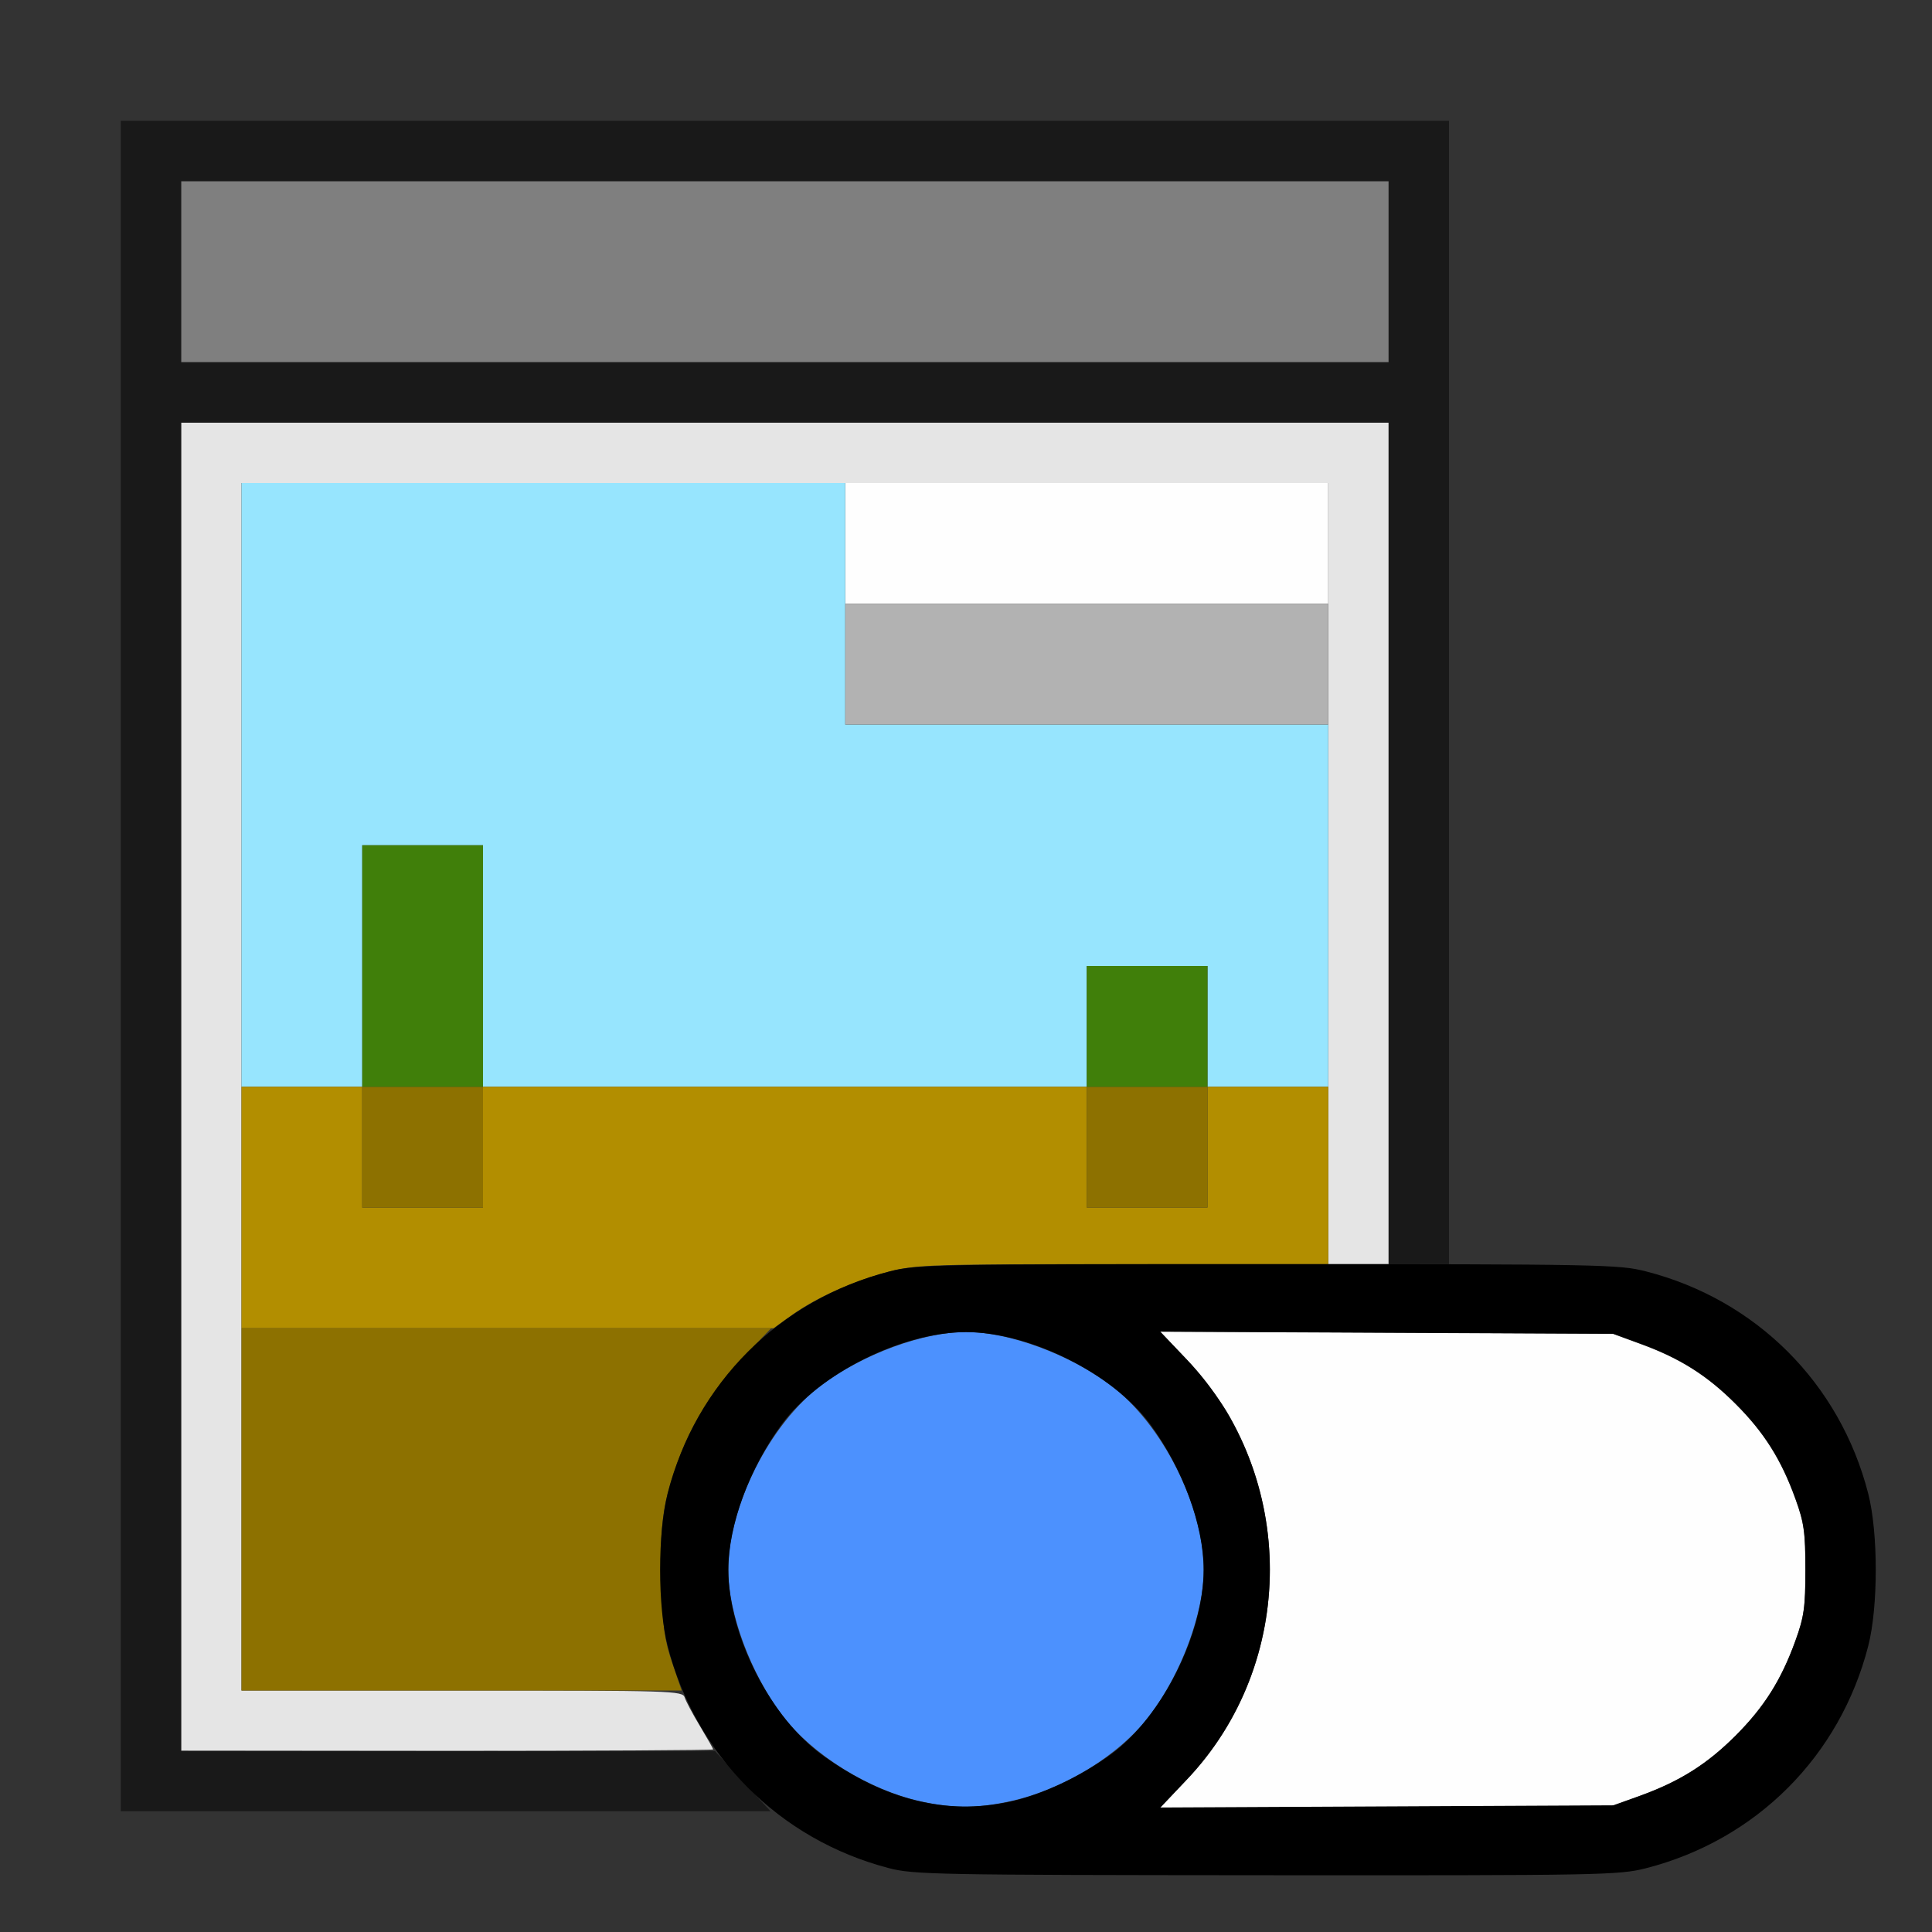 <?xml version="1.0" encoding="UTF-8" standalone="no"?>
<!-- Created with Inkscape (http://www.inkscape.org/) -->

<svg
   version="1.1"
   id="svg2"
   width="1600"
   height="1600"
   viewBox="0 0 1600 1600"
   sodipodi:docname="toggle_node_preview.svg"
   inkscape:version="1.2.2 (732a01da63, 2022-12-09)"
   xmlns:inkscape="http://www.inkscape.org/namespaces/inkscape"
   xmlns:sodipodi="http://sodipodi.sourceforge.net/DTD/sodipodi-0.dtd"
   xmlns="http://www.w3.org/2000/svg"
   xmlns:svg="http://www.w3.org/2000/svg"
   xmlns:rdf="http://www.w3.org/1999/02/22-rdf-syntax-ns#"
   xmlns:cc="http://creativecommons.org/ns#"
   xmlns:dc="http://purl.org/dc/elements/1.1/">
  <rect x="0" y="0" width="1600" height="1600" fill="#333333" stroke="none"/>
  <defs
     id="defs6" />
  <sodipodi:namedview
     pagecolor="#808080"
     bordercolor="#666666"
     borderopacity="1"
     objecttolerance="10"
     gridtolerance="10"
     guidetolerance="10"
     inkscape:pageopacity="0"
     inkscape:pageshadow="2"
     inkscape:window-width="1993"
     inkscape:window-height="1009"
     id="namedview4"
     showgrid="false"
     inkscape:zoom="0.5"
     inkscape:cx="9"
     inkscape:cy="8"
     inkscape:window-x="-8"
     inkscape:window-y="-8"
     inkscape:window-maximized="1"
     inkscape:current-layer="TOGGLE_NODE_PREVIEW"
     inkscape:showpageshadow="0"
     inkscape:pagecheckerboard="true"
     inkscape:deskcolor="#d1d1d1" />
  <g
     id="TOGGLE_NODE_PREVIEW"
     transform="matrix(100,0,0,100,0,4.9999997e-5)"
     style="stroke-width:0.011">
    <path
       style="fill:none;stroke-width:0"
       d="M 0,8 V 0 h 8 8 v 8 8 H 8 0 Z m 13.631,7.471 c 0.913,-0.234 1.607,-0.927 1.841,-1.841 0.083,-0.325 0.083,-0.937 0,-1.261 -0.234,-0.913 -0.927,-1.607 -1.841,-1.841 -0.197,-0.05 -0.347,-0.06 -0.933,-0.06 H 12 V 5.734 1 H 6.5 1 v 7 7 h 2.703 2.703 l 0.153,0.11 c 0.197,0.142 0.519,0.287 0.798,0.36 0.207,0.054 0.4,0.058 3.13,0.06 2.769,0.002 2.92,-0.001 3.144,-0.058 z"
       id="path841"
       inkscape:connector-curvature="0" />
    <path
       style="fill:#fefefe;stroke-width:0"
       d="m 9.827,14.74 c 0.766,-0.805 0.909,-2.034 0.351,-3.018 C 10.106,11.595 9.948,11.387 9.827,11.26 l -0.22,-0.231 1.876,0.009 1.876,0.009 0.229,0.084 c 0.326,0.119 0.55,0.261 0.785,0.496 0.236,0.236 0.378,0.461 0.495,0.785 0.072,0.198 0.083,0.278 0.083,0.589 0,0.31 -0.011,0.391 -0.083,0.589 -0.117,0.324 -0.259,0.549 -0.495,0.785 -0.235,0.235 -0.459,0.377 -0.785,0.496 l -0.229,0.084 -1.876,0.009 -1.876,0.009 z M 7,4.5 V 4 h 2 2 V 4.5 5 H 9 7 Z"
       id="path839"
       inkscape:connector-curvature="0" />
    <path
       style="fill:#e5e5e5;stroke-width:0"
       d="M 1.5,9 V 3.5 h 5 5 V 6.984 10.469 H 11.25 11 V 7.234 4 H 6.5 2 v 5 5 h 1.826 c 1.743,0 1.827,0.003 1.844,0.057 0.01,0.031 0.067,0.139 0.127,0.238 0.06,0.1 0.109,0.186 0.109,0.193 0,0.006 -0.991,0.012 -2.203,0.012 H 1.5 Z"
       id="path837"
       inkscape:connector-curvature="0" />
    <path
       style="fill:#97e5fe;stroke-width:0"
       d="M 2,6.5 V 4 H 4.5 7 v 1 1 h 2 2 V 7.5 9 H 10.5 10 V 8.5 8 H 9.5 9 V 8.5 9 H 6.5 4 V 8 7 H 3.5 3 V 8 9 H 2.5 2 Z"
       id="path835"
       inkscape:connector-curvature="0" />
    <path
       style="fill:#b2b2b2;stroke-width:0"
       d="M 7,5.5 V 5 h 2 2 V 5.5 6 H 9 7 Z"
       id="path833"
       inkscape:connector-curvature="0" />
    <path
       style="fill:#4c91fe;stroke-width:0"
       d="M 7.625,14.918 C 7.197,14.825 6.725,14.531 6.477,14.204 6.216,13.858 6.031,13.36 6.031,13 c 0,-0.526 0.345,-1.209 0.771,-1.528 C 7.146,11.214 7.644,11.031 8,11.031 c 0.356,0 0.854,0.183 1.198,0.441 C 9.624,11.791 9.969,12.474 9.969,13 c 0,0.356 -0.183,0.854 -0.441,1.198 -0.252,0.337 -0.728,0.629 -1.179,0.723 -0.274,0.057 -0.453,0.056 -0.725,-0.003 z"
       id="path831"
       inkscape:connector-curvature="0" />
    <path
       style="fill:#7f7f7f;stroke-width:0"
       d="M 1.5,2.25 V 1.5 h 5 5 V 2.25 3 h -5 -5 z"
       id="path829"
       inkscape:connector-curvature="0" />
    <path
       style="fill:#b28e00;stroke-width:0"
       d="M 2,10 V 9 H 2.5 3 V 9.5 10 H 3.5 4 V 9.5 9 H 6.5 9 V 9.5 10 H 9.5 10 V 9.5 9 H 10.5 11 V 9.734 10.469 H 9.302 c -1.572,0 -1.716,0.004 -1.933,0.06 -0.289,0.074 -0.608,0.216 -0.811,0.362 L 6.406,11 H 4.203 2 Z"
       id="path827"
       inkscape:connector-curvature="0" />
    <path
       style="fill:#8d7100;stroke-width:0"
       d="M 2,12.5 V 11 h 2.193 2.193 l -0.204,0.212 c -0.255,0.264 -0.433,0.537 -0.552,0.846 -0.139,0.361 -0.169,0.57 -0.154,1.057 0.011,0.355 0.028,0.472 0.092,0.659 L 5.645,14 H 3.823 2 Z m 1,-3 V 9 H 3.5 4 V 9.5 10 H 3.5 3 Z m 6,0 V 9 H 9.5 10 V 9.5 10 H 9.5 9 Z"
       id="path825"
       inkscape:connector-curvature="0" />
    <path
       style="fill:#407f0a;stroke-width:0"
       d="M 3,8 V 7 H 3.5 4 V 8 9 H 3.5 3 Z M 9,8.5 V 8 H 9.5 10 V 8.5 9 H 9.5 9 Z"
       id="path823"
       inkscape:connector-curvature="0" />
    <path
       style="fill:#191919;stroke-width:0"
       d="M 1,8 V 1 H 6.5 12 V 5.734 10.469 H 11.75 11.5 V 6.984 3.5 h -5 -5 V 9 14.5 L 3.711,14.502 5.922,14.503 6.152,14.752 6.381,15 H 3.691 1 Z M 11.5,2.25 V 1.5 h -5 -5 V 2.25 3 h 5 5 z"
       id="path821"
       inkscape:connector-curvature="0" />
    <path
       style="fill:#000000;stroke-width:0"
       d="M 7.357,15.47 C 6.451,15.232 5.761,14.538 5.529,13.631 5.446,13.306 5.446,12.694 5.529,12.369 5.762,11.456 6.456,10.762 7.369,10.529 7.592,10.472 7.747,10.469 10.5,10.469 c 2.753,0 2.908,0.003 3.131,0.06 0.913,0.234 1.607,0.927 1.841,1.841 0.083,0.325 0.083,0.937 0,1.261 -0.234,0.913 -0.927,1.607 -1.841,1.841 -0.223,0.057 -0.375,0.06 -3.144,0.058 -2.73,-0.002 -2.923,-0.005 -3.13,-0.06 z M 8.358,14.922 C 8.626,14.865 8.953,14.711 9.208,14.523 9.627,14.211 9.968,13.529 9.968,13 c 0,-0.369 -0.175,-0.843 -0.445,-1.208 C 9.211,11.373 8.529,11.032 8,11.032 c -0.529,0 -1.211,0.34 -1.523,0.76 C 6.207,12.157 6.032,12.631 6.032,13 c 0,0.544 0.351,1.231 0.789,1.543 0.511,0.365 1.016,0.489 1.537,0.379 z M 13.589,14.869 c 0.326,-0.119 0.55,-0.261 0.785,-0.496 0.236,-0.236 0.378,-0.461 0.495,-0.785 0.072,-0.198 0.083,-0.278 0.083,-0.589 0,-0.31 -0.011,-0.391 -0.083,-0.589 -0.117,-0.324 -0.259,-0.549 -0.495,-0.785 -0.235,-0.235 -0.459,-0.377 -0.785,-0.496 l -0.229,-0.084 -1.876,-0.009 -1.876,-0.009 0.22,0.231 c 0.918,0.965 0.918,2.515 0,3.48 l -0.22,0.231 1.876,-0.009 1.876,-0.009 z"
       id="path819"
       inkscape:connector-curvature="0" />
  </g>
</svg>
